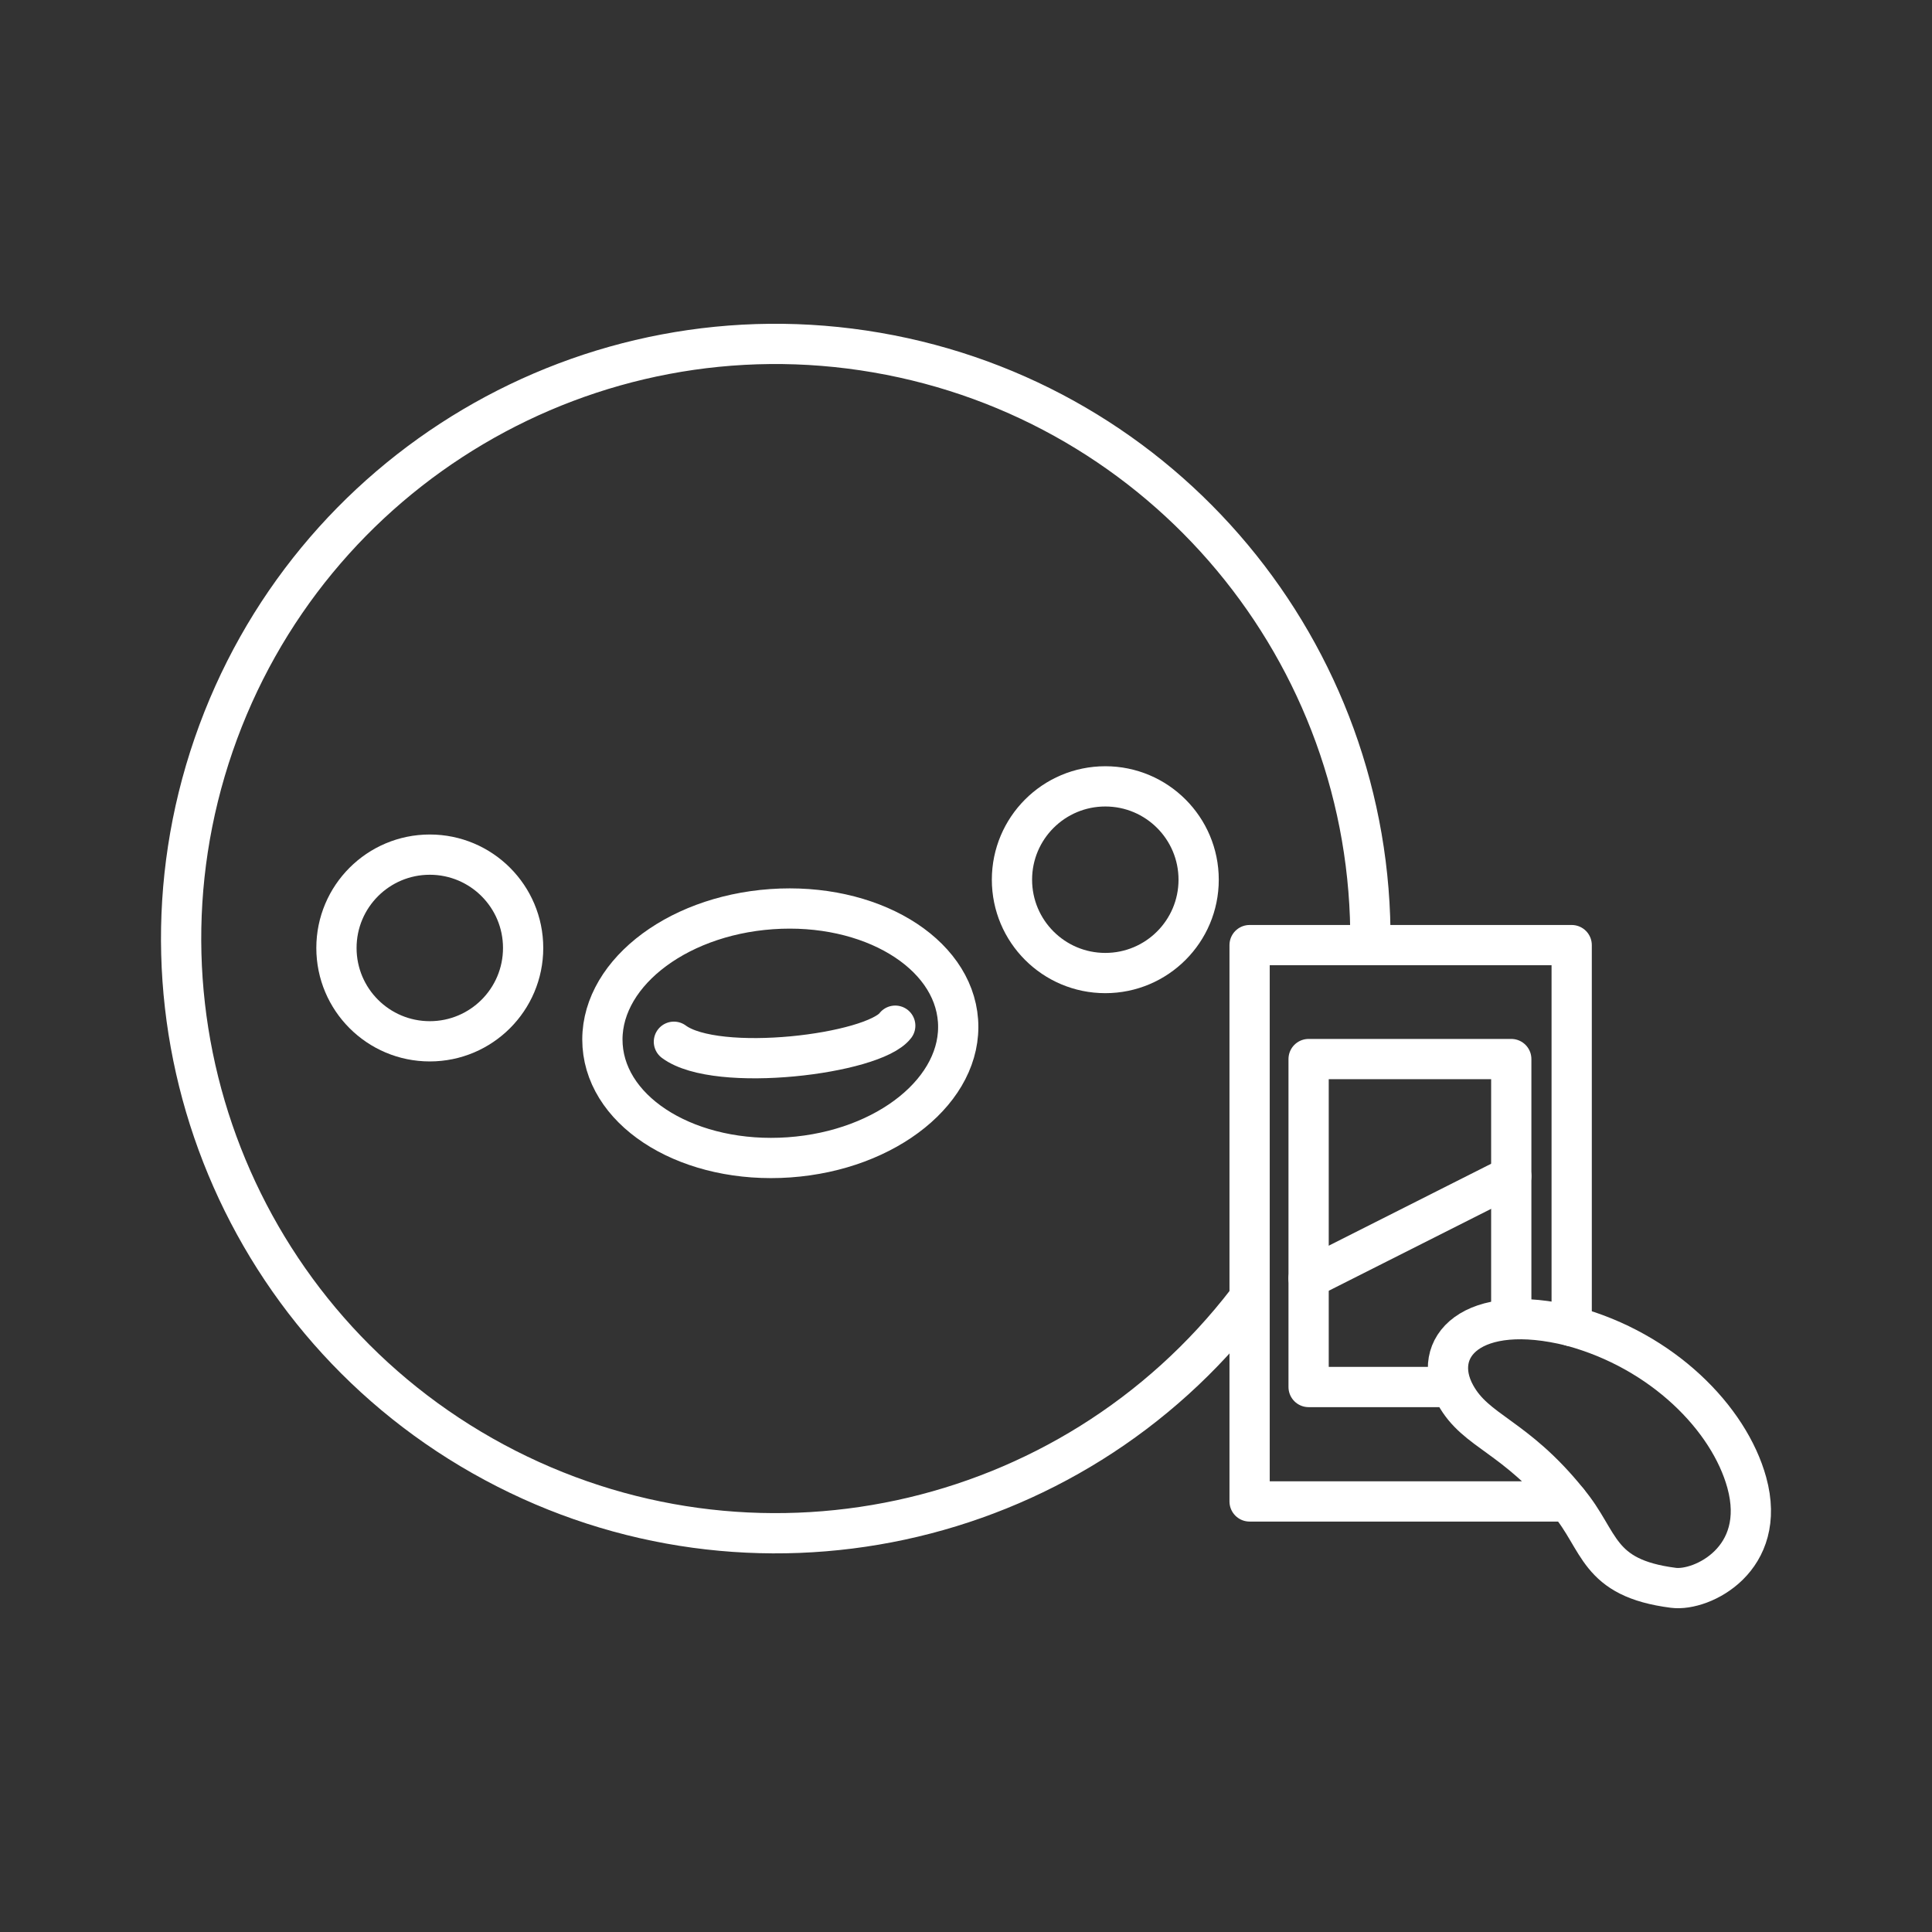 <?xml version="1.0" encoding="UTF-8"?><svg id="a" xmlns="http://www.w3.org/2000/svg" viewBox="0 0 48 48"><rect x="0" y="0" width="48" height="48" fill="#333333" stroke="none"/><defs><style>.b{fill:none;stroke:#fff;stroke-linecap:round;stroke-linejoin:round;}</style></defs><path class="b" d="M37.547,32.772v-6.46h-5.035v8.148h3.535"/><path class="b" d="M30.995,32.313c-4.409,5.746-12.335,7.448-18.714,4.018-6.38-3.429-9.333-10.978-6.973-17.826,2.36-6.848,9.336-10.975,16.474-9.745,7.138,1.229,12.332,7.452,12.265,14.695"/><circle class="b" cx="10.678" cy="23.552" r="2.319"/><circle class="b" cx="27.461" cy="21.856" r="2.319"/><ellipse class="b" cx="19.387" cy="25.671" rx="4.426" ry="3.091" transform="translate(-1.757 1.426) rotate(-4.031)"/><path class="b" d="M16.743,25.882c1.068.792,4.956.309,5.499-.399"/><path class="b" d="M31.046,23.481h8.002v9.468c-2.486-.624-3.53.533-2.889,1.702.512.934,1.474,1.01,2.796,2.652h-7.909v-13.822Z"/><path class="b" d="M39.048,32.95c2.255.609,3.911,2.289,4.35,3.883.525,1.905-1.112,2.707-1.823,2.616-1.918-.245-1.795-1.167-2.621-2.145"/><path class="b" d="M37.547,29.221l-5.035,2.54"/></svg>